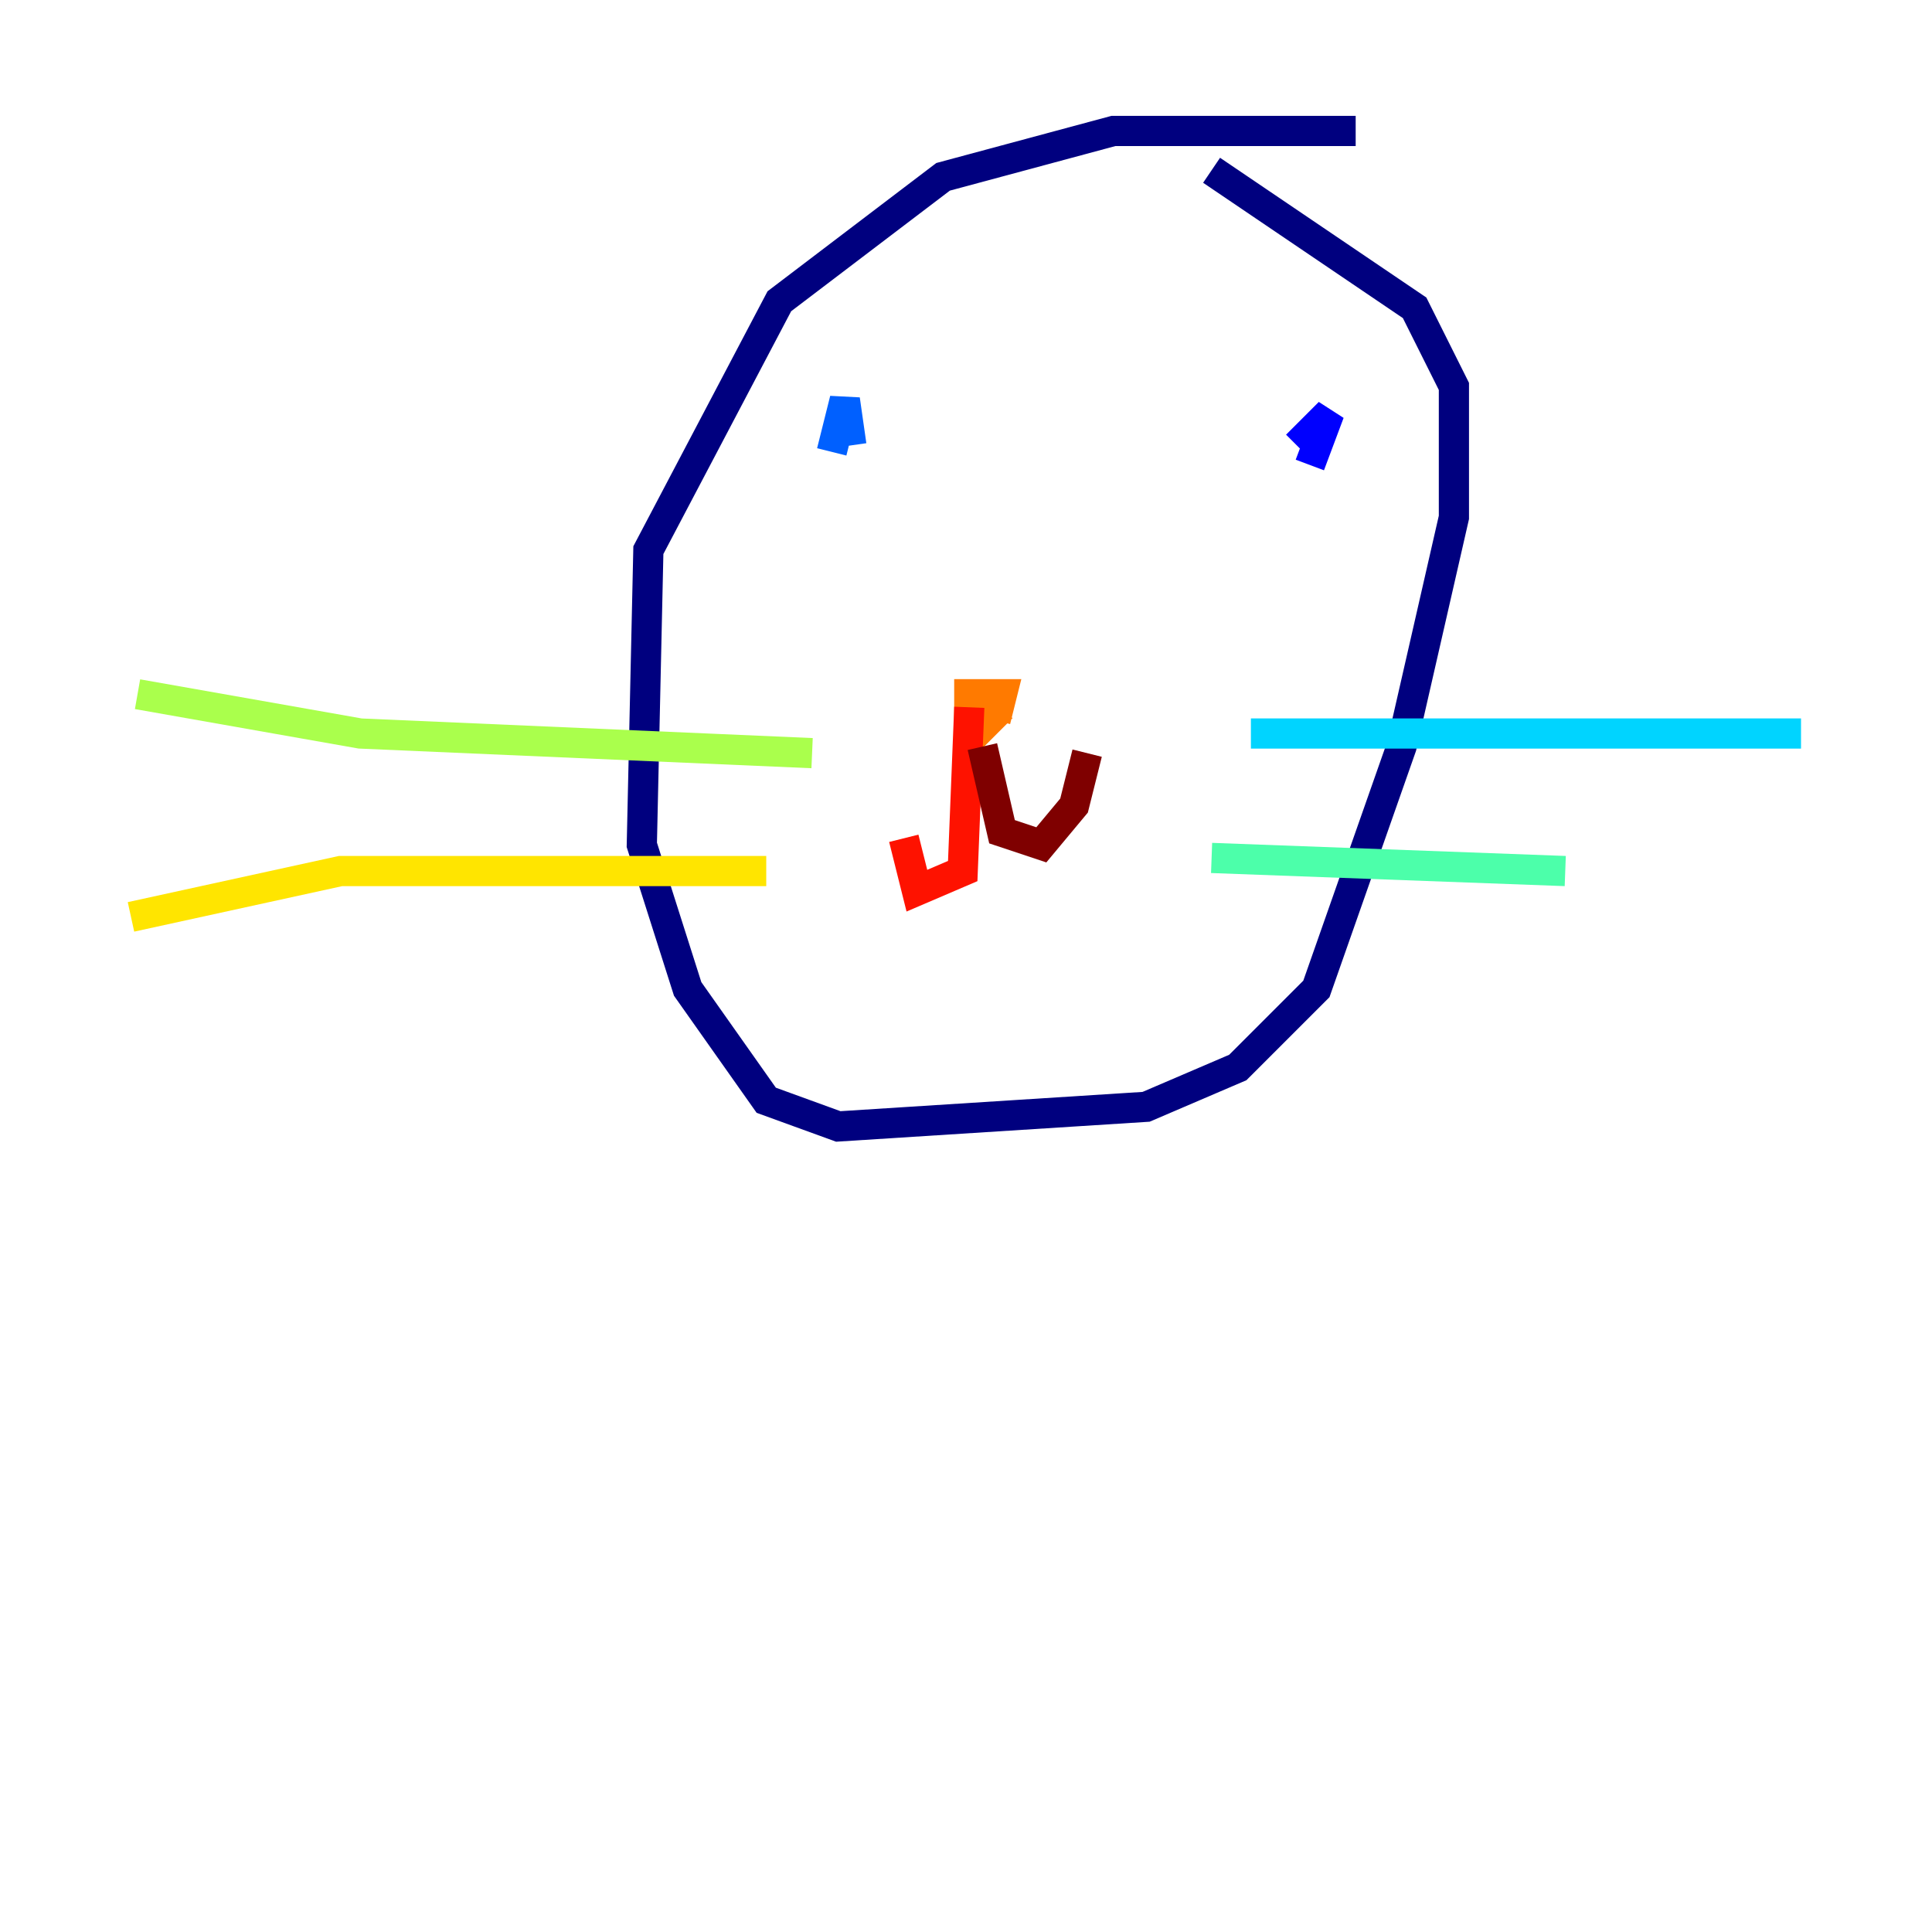 <?xml version="1.0" encoding="utf-8" ?>
<svg baseProfile="tiny" height="128" version="1.2" viewBox="0,0,128,128" width="128" xmlns="http://www.w3.org/2000/svg" xmlns:ev="http://www.w3.org/2001/xml-events" xmlns:xlink="http://www.w3.org/1999/xlink"><defs /><polyline fill="none" points="89.817,8.678 73.763,8.678 62.481,11.715 51.634,19.959 42.956,36.447 42.522,55.973 45.559,65.519 50.766,72.895 55.539,74.63 75.932,73.329 82.007,70.725 87.214,65.519 92.854,49.464 96.325,34.278 96.325,25.6 93.722,20.393 80.271,11.281" stroke="#00007f" stroke-width="2" /><polyline fill="none" points="86.78,30.807 88.081,27.336 85.912,29.505" stroke="#0000fe" stroke-width="2" /><polyline fill="none" points="56.407,29.505 55.973,26.468 55.105,29.939" stroke="#0060ff" stroke-width="2" /><polyline fill="none" points="82.875,48.597 119.322,48.597" stroke="#00d4ff" stroke-width="2" /><polyline fill="none" points="80.271,56.841 103.702,57.709" stroke="#4cffaa" stroke-width="2" /><polyline fill="none" points="53.803,49.898 23.864,48.597 9.112,45.993" stroke="#aaff4c" stroke-width="2" /><polyline fill="none" points="50.766,57.709 22.563,57.709 8.678,60.746" stroke="#ffe500" stroke-width="2" /><polyline fill="none" points="65.953,47.729 66.386,45.993 64.217,45.993 64.217,49.031 65.519,47.729 64.217,46.861" stroke="#ff7a00" stroke-width="2" /><polyline fill="none" points="64.217,46.861 63.783,57.709 60.746,59.01 59.878,55.539" stroke="#fe1200" stroke-width="2" /><polyline fill="none" points="65.085,49.464 66.386,55.105 68.99,55.973 71.159,53.37 72.027,49.898" stroke="#7f0000" stroke-width="2" /></svg>